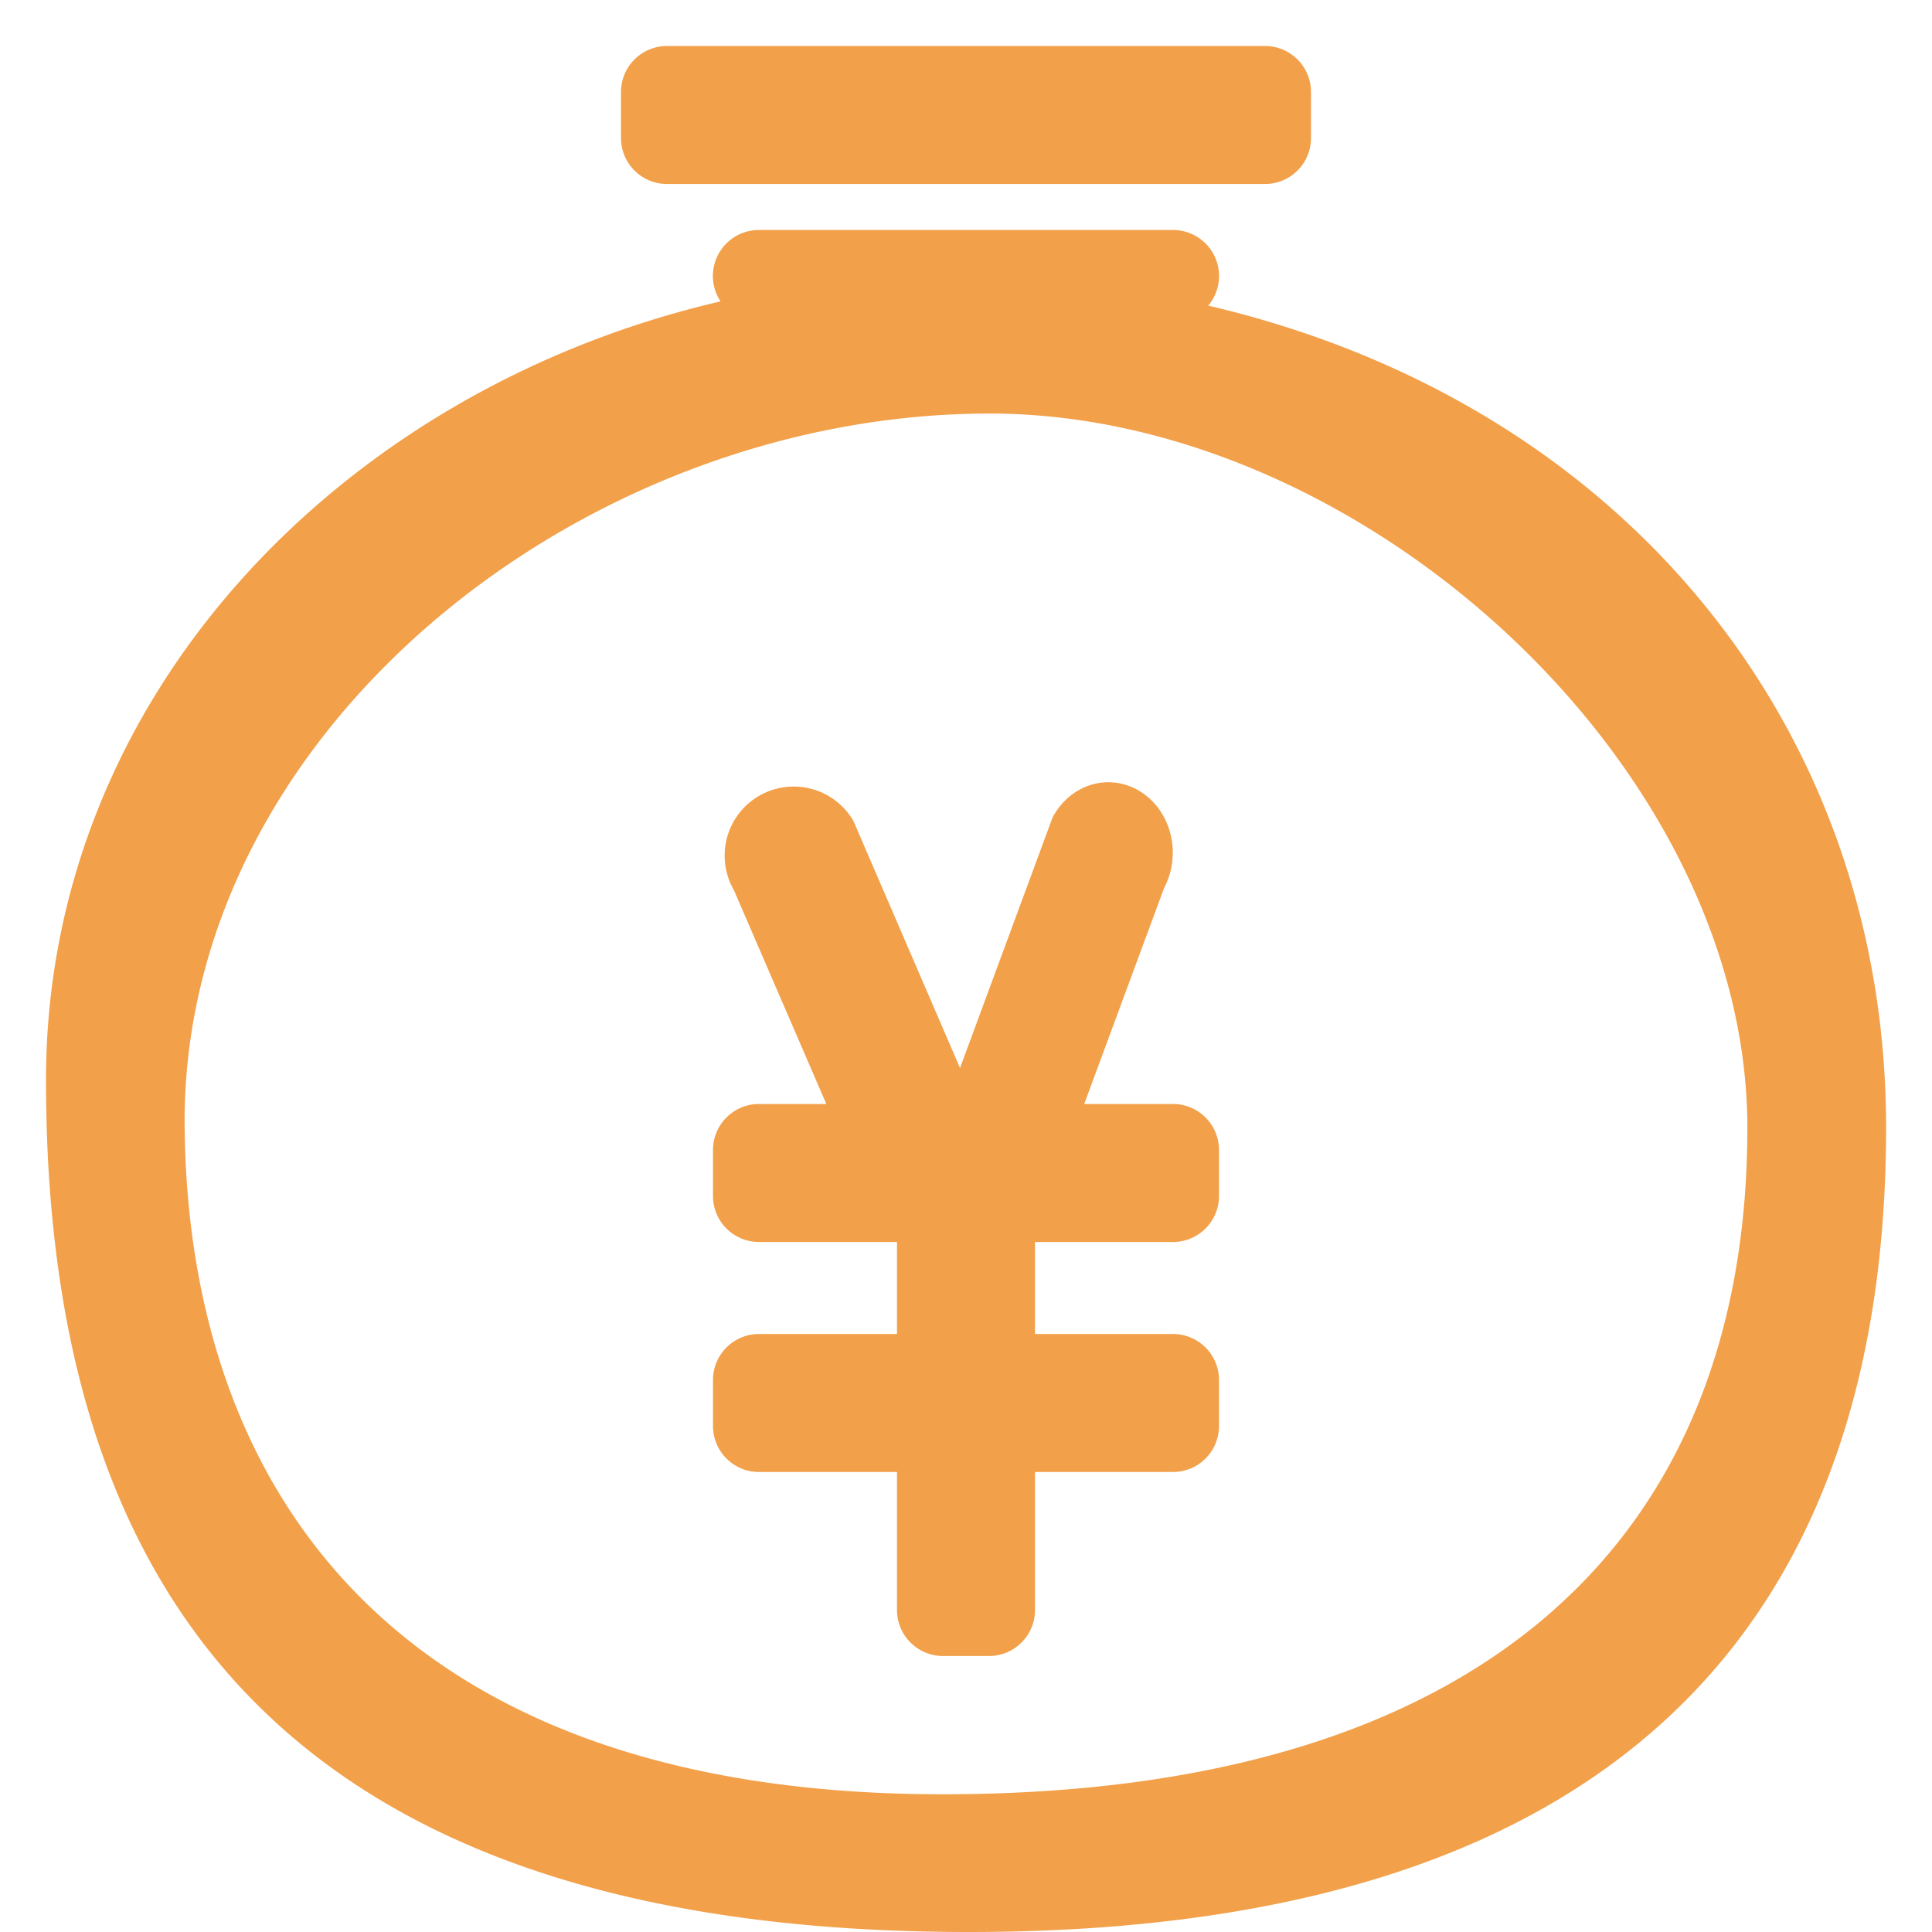 <svg width="21" height="21" viewBox="0 0 21 21" xmlns="http://www.w3.org/2000/svg"><path d="M7.832 3.276A.5.5 0 0 1 8.25 2.5h4.5a.5.5 0 0 1 .383.822c4.506 1.054 7.368 4.58 7.368 8.935 0 4.582-2.135 8.743-9.97 8.743C2.914 21 .502 17.125.5 11.743.498 7.563 3.72 4.23 7.832 3.276zM13.75.5h-6.5a.5.5 0 0 0-.5.5v.5a.5.5 0 0 0 .5.5h6.5a.5.5 0 0 0 .5-.5V1a.5.5 0 0 0-.5-.5zm-3.507 19.003c-5.929 0-8.193-3.29-8.236-7.244-.047-4.297 4.305-7.764 8.75-7.764 4.06 0 8.236 3.832 8.236 7.764 0 4.423-2.816 7.244-8.75 7.244zM12.75 13.5a.5.5 0 0 0 .5-.5v-.5a.5.5 0 0 0-.5-.5h-.965l.869-2.35c.193-.366.078-.833-.256-1.044-.335-.212-.763-.087-.957.28l-1.006 2.723-1.158-2.684a.75.75 0 1 0-1.3.75L8.982 12H8.25a.5.5 0 0 0-.5.5v.5a.5.5 0 0 0 .5.5h1.5v1h-1.5a.5.5 0 0 0-.5.5v.5a.5.5 0 0 0 .5.5h1.5v1.5a.5.5 0 0 0 .5.5h.5a.5.5 0 0 0 .5-.5V16h1.5a.5.5 0 0 0 .5-.5V15a.5.5 0 0 0-.5-.5h-1.5v-1h1.5z" fill="#F2A049" fill-rule="evenodd"/></svg>